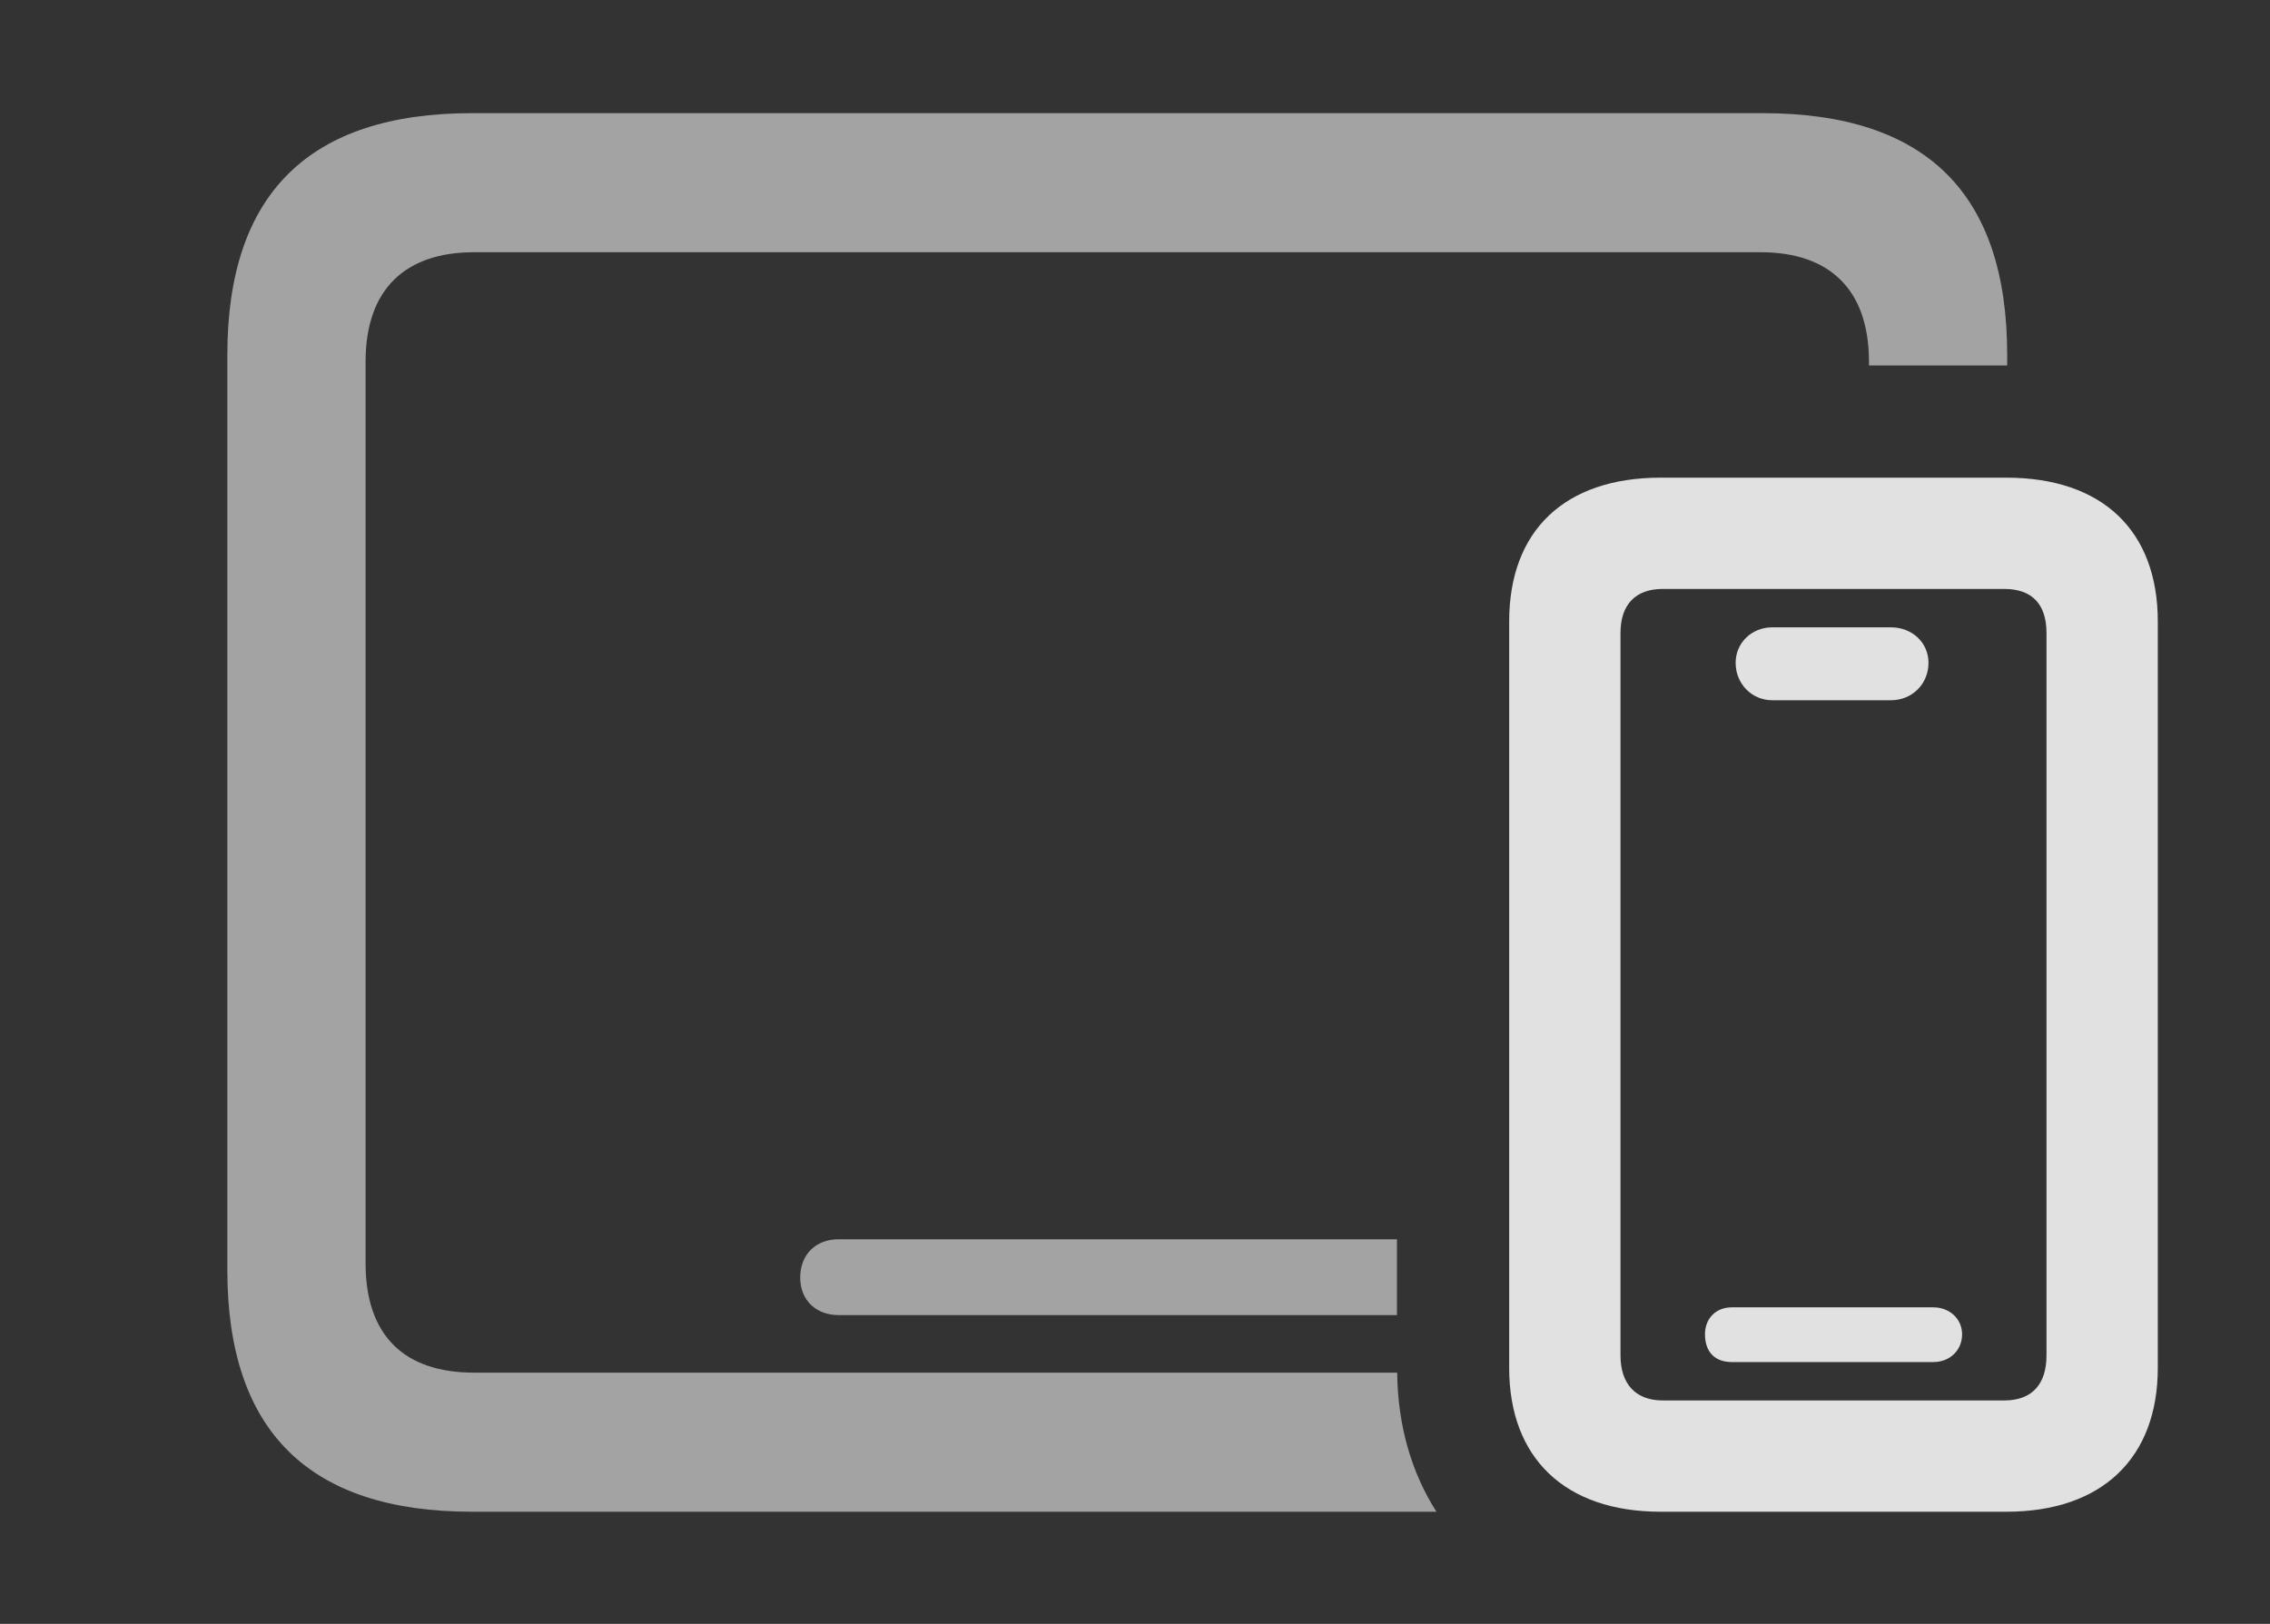 <?xml version="1.0" encoding="UTF-8"?>
<!--Generator: Apple Native CoreSVG 232.5-->
<!DOCTYPE svg
PUBLIC "-//W3C//DTD SVG 1.1//EN"
       "http://www.w3.org/Graphics/SVG/1.1/DTD/svg11.dtd">
<svg version="1.1" xmlns="http://www.w3.org/2000/svg" xmlns:xlink="http://www.w3.org/1999/xlink" width="23.105" height="16.533">
 <rect width="100%" height="100%" fill="#333333" stroke="none"/>
 <g>
  <rect height="16.533" opacity="0" width="23.105" x="0" y="0"/>
  <path d="M20.43 3.613L20.43 3.721C20.427 3.721 20.423 3.721 20.42 3.721L19.023 3.721L19.023 3.682C19.023 2.949 18.623 2.568 17.92 2.568L4.824 2.568C4.121 2.568 3.721 2.949 3.721 3.682L3.721 12.861C3.721 13.604 4.121 13.975 4.824 13.975L14.221 13.975C14.227 14.518 14.369 14.998 14.621 15.391L4.805 15.391C3.145 15.391 2.314 14.57 2.314 12.93L2.314 3.613C2.314 1.973 3.145 1.152 4.805 1.152L17.939 1.152C19.609 1.152 20.43 1.973 20.43 3.613ZM14.219 13.389L8.535 13.389C8.311 13.389 8.145 13.242 8.145 13.008C8.145 12.764 8.311 12.617 8.535 12.617L14.219 12.617Z" fill="#ffffff" fill-opacity="0.55"/>
  <path d="M16.904 15.391L20.42 15.391C21.396 15.391 21.963 14.844 21.963 13.926L21.963 6.328C21.963 5.4 21.396 4.863 20.42 4.863L16.904 4.863C15.928 4.863 15.361 5.4 15.361 6.328L15.361 13.926C15.361 14.844 15.928 15.391 16.904 15.391ZM16.924 14.258C16.65 14.258 16.494 14.092 16.494 13.799L16.494 6.445C16.494 6.152 16.65 5.996 16.924 5.996L20.4 5.996C20.684 5.996 20.83 6.152 20.83 6.445L20.83 13.799C20.83 14.092 20.684 14.258 20.4 14.258ZM17.627 13.867L19.678 13.867C19.844 13.867 19.971 13.75 19.971 13.584C19.971 13.428 19.844 13.31 19.678 13.31L17.627 13.31C17.461 13.31 17.354 13.428 17.354 13.584C17.354 13.76 17.451 13.867 17.627 13.867ZM18.037 7.129L19.248 7.129C19.463 7.129 19.629 6.963 19.629 6.748C19.629 6.543 19.463 6.387 19.248 6.387L18.037 6.387C17.832 6.387 17.666 6.543 17.666 6.748C17.666 6.963 17.832 7.129 18.037 7.129Z" fill="#ffffff" fill-opacity="0.85"/>
 </g>
</svg>
